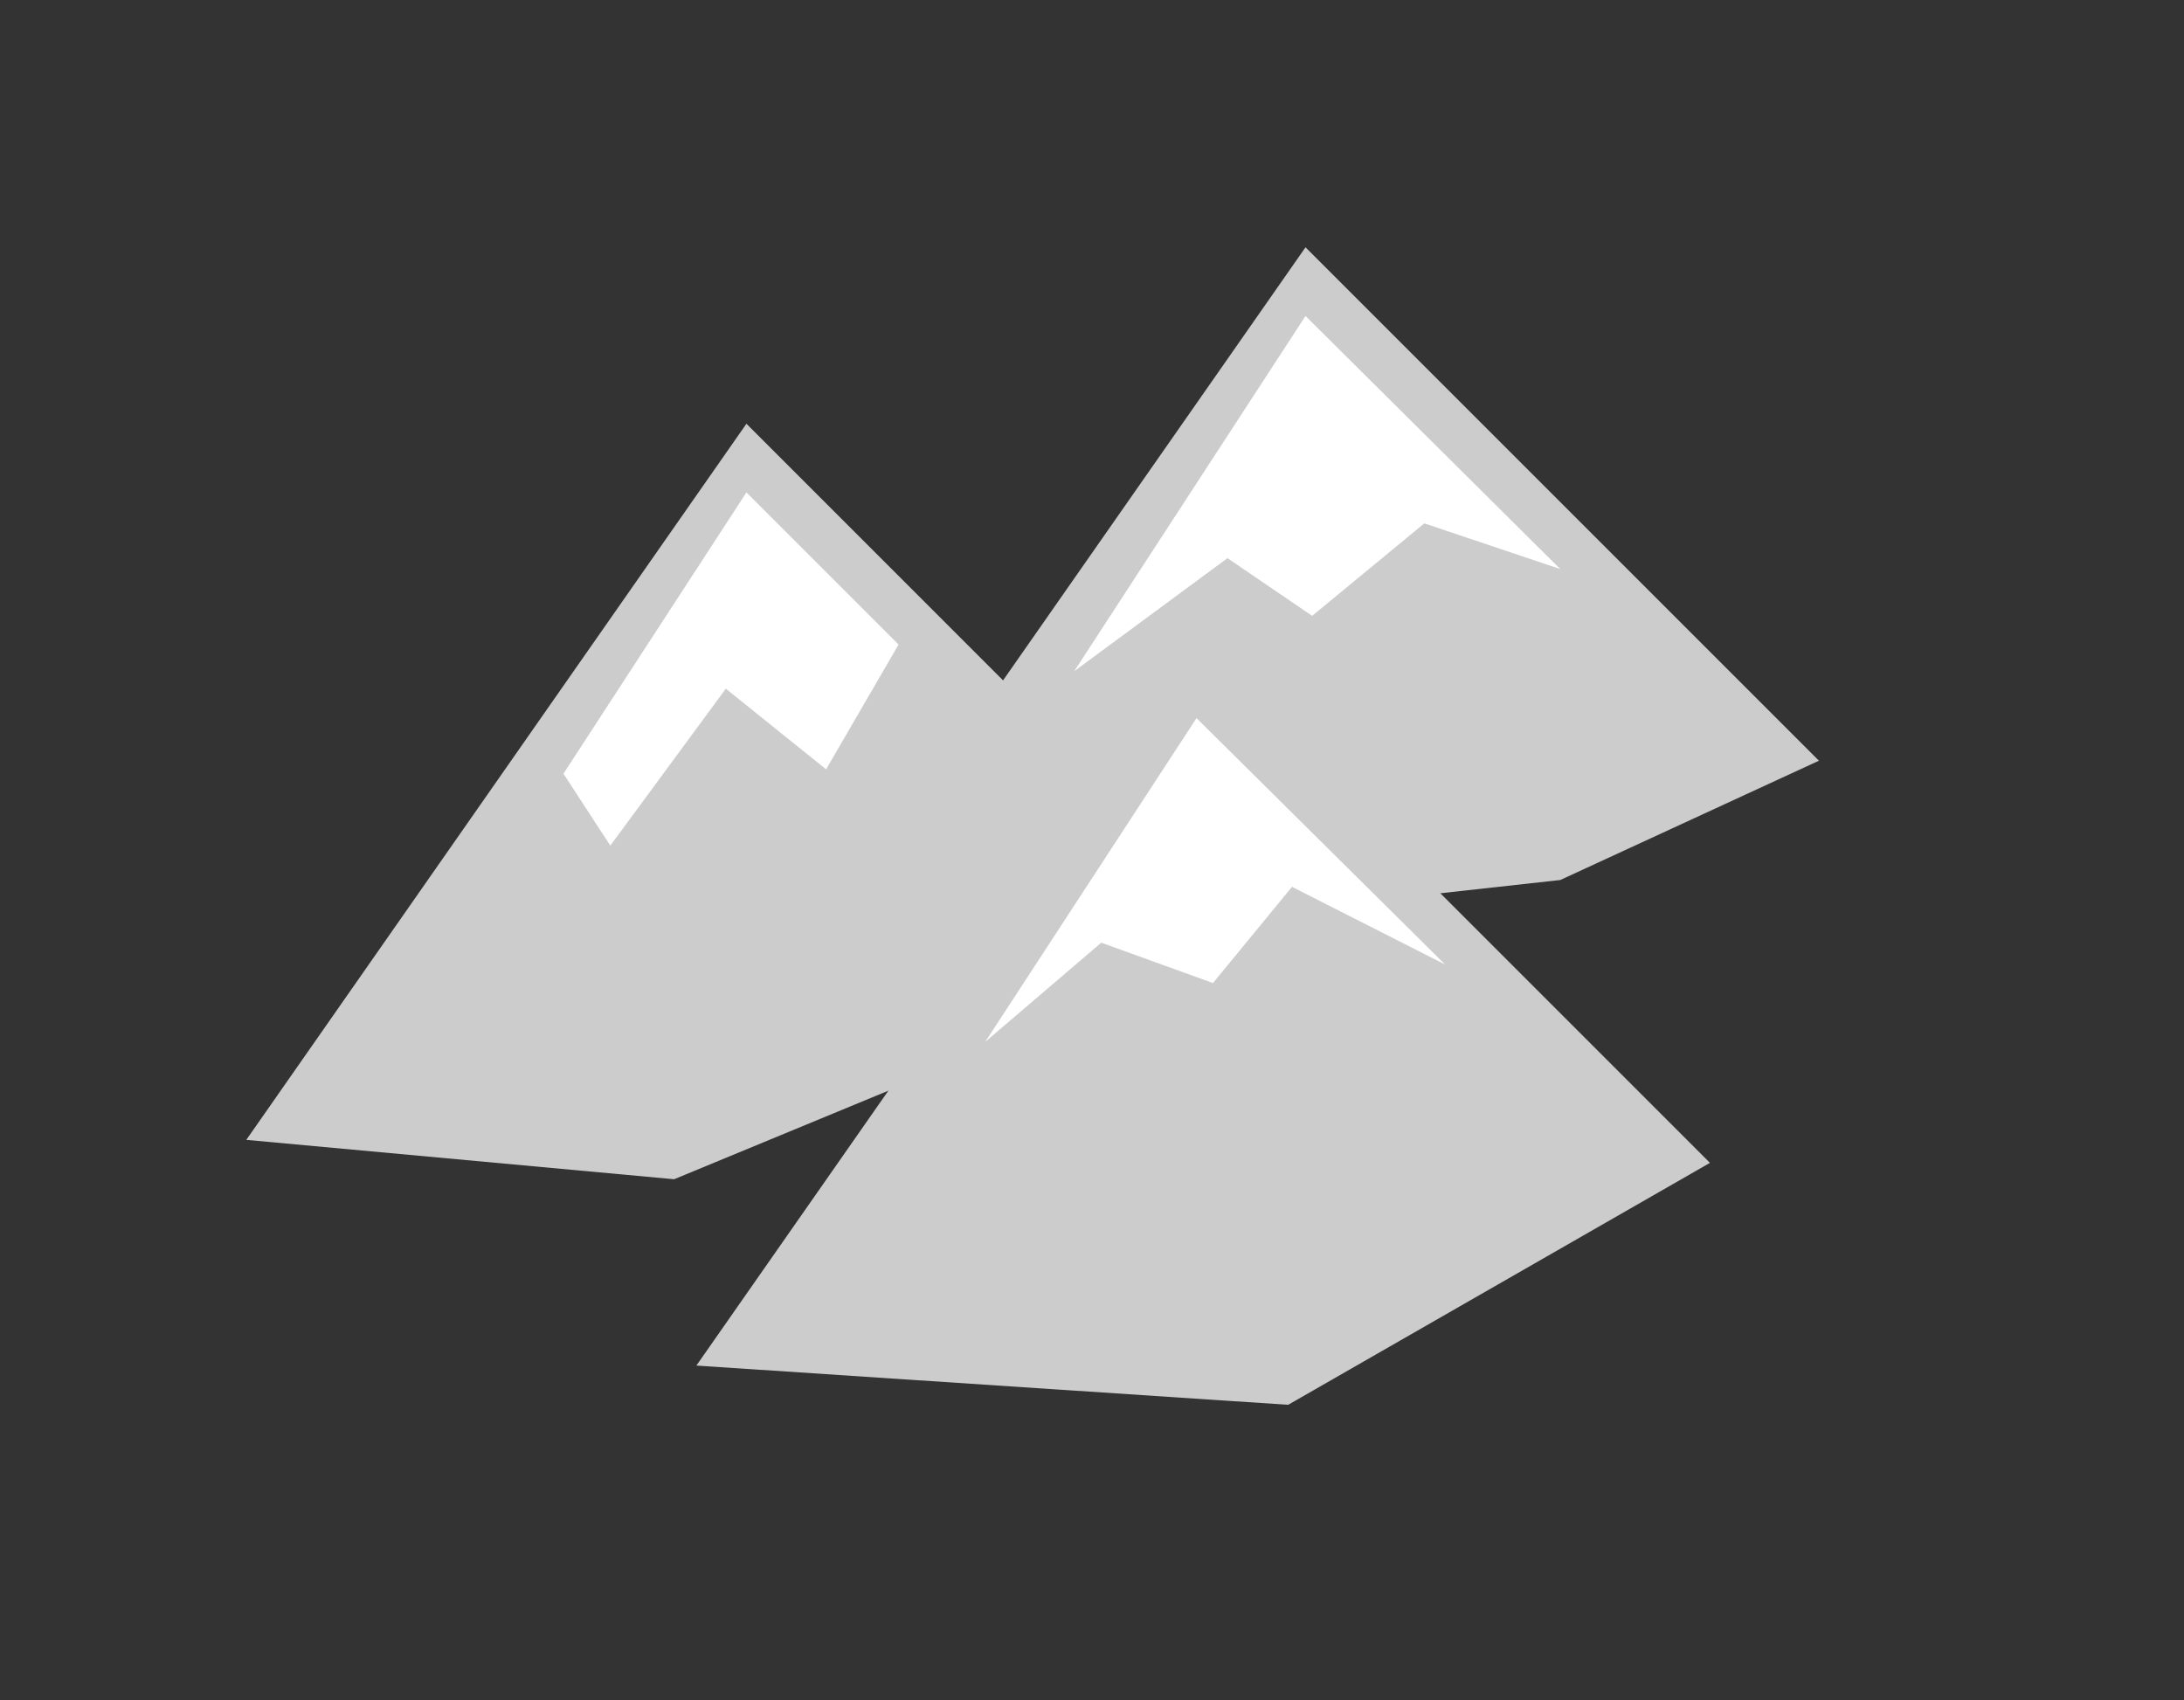 <?xml version="1.0" encoding="utf-8"?>
<!-- Generator: Adobe Illustrator 15.0.0, SVG Export Plug-In . SVG Version: 6.00 Build 0)  -->
<!DOCTYPE svg PUBLIC "-//W3C//DTD SVG 1.1//EN" "http://www.w3.org/Graphics/SVG/1.1/DTD/svg11.dtd">
<svg version="1.1" id="Layer_1" xmlns="http://www.w3.org/2000/svg" xmlns:xlink="http://www.w3.org/1999/xlink" x="0px" y="0px"
	 width="167px" height="130px" viewBox="0 0 167 130" enable-background="new 0 0 167 130" xml:space="preserve">
<rect x="0" y="0" width="167" height="130" fill="#333333" stroke="none"/>
<g>
	<g>
		<polygon fill="#CCCCCC" points="18.834,87.161 36.463,61.918 57.076,32.403 96.334,71.661 51.547,90.172 		"/>
		<polygon fill="#FFFFFF" points="43.084,59.161 57.076,37.653 68.709,49.286 63.168,58.828 55.501,52.661 46.668,64.661 		"/>
		<g>
			<polygon fill="#CCCCCC" points="61.584,73.669 99.826,18.911 139.084,58.169 119.306,67.291 			"/>
			<polygon fill="#FFFFFF" points="82.136,51.329 99.826,24.161 119.306,43.513 108.911,40.02 100.334,47.092 93.86,42.681 			"/>
		</g>
		<g>
			<polygon fill="#CCCCCC" points="53.25,104.42 91.492,49.662 130.75,88.92 98.5,107.42 			"/>
			<polygon fill="#FFFFFF" points="75.333,79.67 91.492,54.912 110.5,73.753 98.792,67.813 92.75,75.17 84.208,72.083 			"/>
		</g>
	</g>
</g>
</svg>
